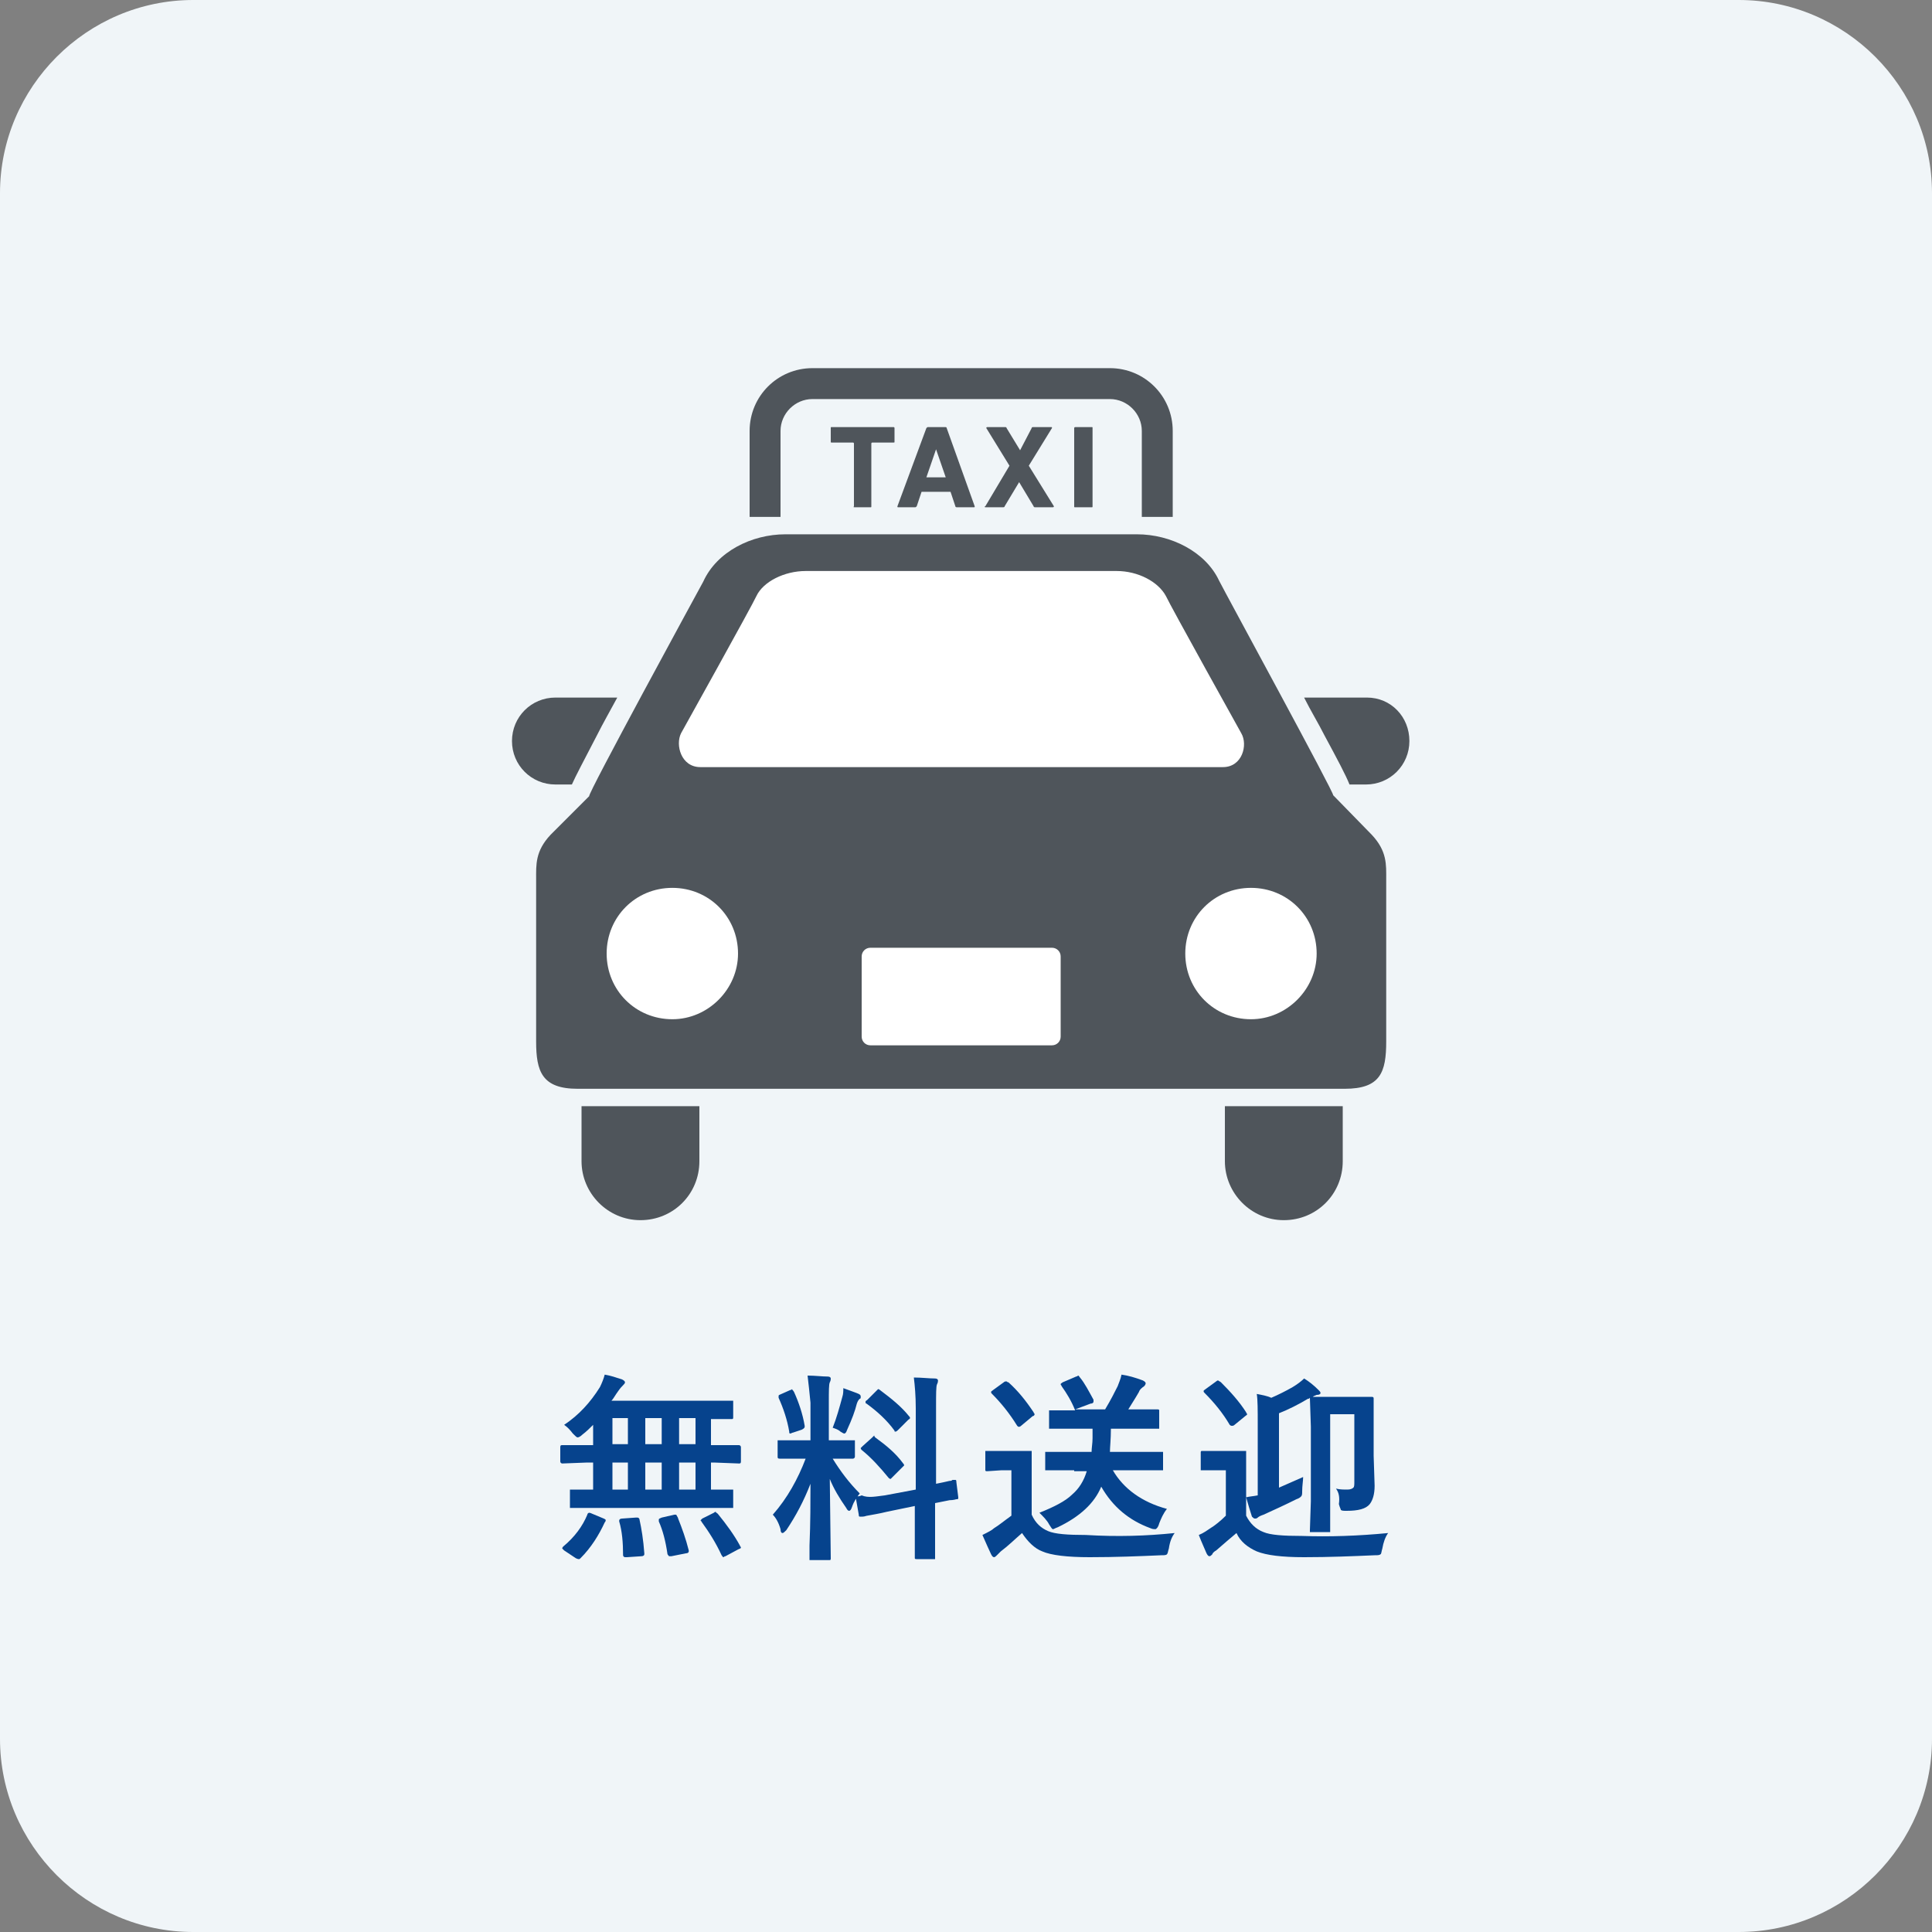 <?xml version="1.0" encoding="utf-8"?>
<!-- Generator: Adobe Illustrator 26.0.2, SVG Export Plug-In . SVG Version: 6.00 Build 0)  -->
<svg version="1.1" id="レイヤー_1" xmlns="http://www.w3.org/2000/svg" xmlns:xlink="http://www.w3.org/1999/xlink" x="0px"
	 y="0px" viewBox="0 0 200 200" style="enable-background:new 0 0 200 200;" xml:space="preserve">
<rect x="0" y="0" width="200" height="200" fill="#808080" stroke="none"/>
<style type="text/css">
	.st0{fill:#F0F5F8;}
	.st1{enable-background:new    ;}
	.st2{fill:#06438D;}
	.st3{fill:#FFFFFF;}
	.st4{fill:#4F555B;}
</style>
<g id="グループ_128" transform="translate(709 -3587)">
	<g id="グループ_117">
		<path id="長方形_61" class="st0" d="M-689,3587h160c11,0,20,9,20,20v160c0,11-9,20-20,20h-160c-11,0-20-9-20-20v-160
			C-709,3596-700,3587-689,3587z"/>
		<g class="st1">
			<path class="st2" d="M-647,3743.1l-2.8,0c-0.1,0-0.2,0-0.2,0c0,0,0-0.1,0-0.2v-1.5c0-0.1,0-0.2,0-0.2s0.1,0,0.2,0l2.2,0v-2.8
				h-0.6l-2.6,0.1c-0.1,0-0.2-0.1-0.2-0.2v-1.5c0-0.2,0.1-0.2,0.2-0.2l2.6,0h0.6v-2.1c-0.3,0.3-0.7,0.7-1.1,1
				c-0.2,0.2-0.4,0.3-0.5,0.3c-0.1,0-0.2-0.1-0.5-0.4c-0.3-0.4-0.6-0.7-0.9-0.9c1.5-1,2.7-2.3,3.7-3.9c0.2-0.4,0.4-0.9,0.5-1.3
				c0.6,0.1,1.2,0.3,1.8,0.5c0.2,0.1,0.3,0.2,0.3,0.3c0,0.1-0.1,0.2-0.2,0.3c-0.1,0.1-0.3,0.3-0.5,0.6c-0.3,0.4-0.5,0.8-0.7,1h9.5
				l2.9,0c0.1,0,0.2,0,0.2,0c0,0,0,0.1,0,0.2v1.5c0,0.1,0,0.2-0.1,0.2c0,0-0.1,0-0.2,0c0,0-0.1,0-0.3,0c-0.5,0-1,0-1.7,0v2.7h0.3
				l2.6,0c0.1,0,0.2,0.1,0.2,0.2v1.5c0,0.2-0.1,0.2-0.2,0.2l-2.6-0.1h-0.3v2.8l2.1,0c0.1,0,0.2,0,0.2,0c0,0,0,0.1,0,0.2v1.5
				c0,0.1,0,0.2,0,0.2c0,0-0.1,0-0.2,0l-2.8,0H-647z M-648.2,3743.8c0-0.1,0.1-0.2,0.2-0.2c0,0,0.1,0,0.3,0.1l1.2,0.5
				c0.2,0.1,0.2,0.1,0.2,0.2c0,0,0,0.1-0.1,0.2c-0.6,1.3-1.4,2.6-2.5,3.7c-0.1,0.1-0.1,0.1-0.2,0.1c0,0-0.1,0-0.3-0.1l-1.2-0.8
				c-0.1-0.1-0.2-0.2-0.2-0.2c0,0,0-0.1,0.1-0.2C-649.5,3746.1-648.7,3745-648.2,3743.8z M-645.6,3736.5h1.6v-2.7h-1.6V3736.5z
				 M-645.6,3741.2h1.6v-2.8h-1.6V3741.2z M-643.2,3744.1c0.1,0,0.1,0,0.2,0c0.1,0,0.2,0.1,0.2,0.2c0.2,0.9,0.4,2.1,0.5,3.5
				c0,0,0,0.1,0,0.1c0,0.1-0.1,0.2-0.3,0.2l-1.5,0.1c-0.1,0-0.2,0-0.2,0c-0.1,0-0.2-0.1-0.2-0.2c0-1.3-0.1-2.5-0.4-3.5
				c0-0.1,0-0.1,0-0.1c0-0.1,0.1-0.2,0.3-0.2L-643.2,3744.1z M-642.2,3736.5h1.7v-2.7h-1.7V3736.5z M-642.2,3741.2h1.7v-2.8h-1.7
				V3741.2z M-638.8,3744.2c0.4,1,0.8,2.1,1.1,3.3c0,0.1,0,0.1,0,0.1c0,0.1-0.1,0.2-0.3,0.2l-1.5,0.3c-0.1,0-0.2,0-0.2,0
				c-0.1,0-0.1-0.1-0.2-0.2c-0.2-1.4-0.5-2.5-0.9-3.4c0-0.1,0-0.1,0-0.2c0-0.1,0.1-0.1,0.3-0.2l1.3-0.3c0.1,0,0.1,0,0.2,0
				C-638.9,3744-638.8,3744.1-638.8,3744.2z M-638.7,3736.5h1.7v-2.7h-1.7V3736.5z M-638.7,3741.2h1.7v-2.8h-1.7V3741.2z
				 M-634.7,3743.7c0.9,1.1,1.7,2.2,2.3,3.3c0,0.1,0.1,0.1,0.1,0.2c0,0.1-0.1,0.1-0.3,0.2l-1.3,0.7c-0.1,0-0.2,0.1-0.2,0.1
				c-0.1,0-0.1-0.1-0.2-0.2c-0.6-1.3-1.3-2.4-2.1-3.5c0-0.1-0.1-0.1-0.1-0.1c0,0,0.1-0.1,0.2-0.2l1.2-0.6c0.1-0.1,0.2-0.1,0.2-0.1
				C-634.9,3743.6-634.8,3743.6-634.7,3743.7z"/>
			<path class="st2" d="M-625.4,3729.4c0.8,0,1.5,0.1,2.1,0.1c0.2,0,0.3,0.1,0.3,0.2c0,0.1,0,0.2-0.1,0.4c-0.1,0.2-0.1,0.9-0.1,2.1
				v3.9h0.2l2.3,0c0.1,0,0.2,0,0.2,0c0,0,0,0.1,0,0.2v1.5c0,0.1-0.1,0.2-0.2,0.2l-2.1,0c0.8,1.3,1.7,2.5,2.8,3.6
				c-0.3,0.4-0.6,0.8-0.8,1.4c-0.1,0.3-0.2,0.4-0.3,0.4s-0.2-0.1-0.3-0.3c-0.7-1-1.3-2-1.7-3l0.1,8.2c0,0.1,0,0.2-0.1,0.2
				c0,0-0.1,0-0.2,0h-1.7c-0.1,0-0.2,0-0.2,0s0-0.1,0-0.2c0-0.1,0-0.5,0-1.3c0.1-2.4,0.1-4.6,0.1-6.4c-0.7,1.8-1.5,3.3-2.5,4.8
				c-0.2,0.2-0.3,0.3-0.4,0.3c-0.1,0-0.2-0.1-0.2-0.4c-0.2-0.7-0.5-1.2-0.8-1.5c1.5-1.7,2.6-3.7,3.4-5.8h-0.4l-2.3,0
				c-0.2,0-0.2-0.1-0.2-0.2v-1.5c0-0.1,0-0.2,0-0.2s0.1,0,0.2,0l2.3,0h0.9v-3.9C-625.2,3731.2-625.3,3730.2-625.4,3729.4z
				 M-626.8,3731.1c0.5,1.1,0.9,2.3,1.1,3.5c0,0,0,0.1,0,0.1c0,0.1-0.1,0.2-0.3,0.3l-0.9,0.3c-0.1,0-0.2,0.1-0.3,0.1
				c-0.1,0-0.1-0.1-0.1-0.2c-0.2-1.2-0.6-2.4-1.1-3.5c0-0.1,0-0.1,0-0.2c0-0.1,0.1-0.1,0.3-0.2l0.9-0.4c0.1,0,0.2-0.1,0.2-0.1
				C-627,3730.9-626.9,3730.9-626.8,3731.1z M-622.8,3734.8c0.4-1,0.7-2.1,1-3.2c0.1-0.3,0.1-0.6,0.1-0.9c0.8,0.3,1.4,0.5,1.6,0.6
				c0.2,0.1,0.2,0.2,0.2,0.3c0,0.1,0,0.2-0.1,0.2c-0.1,0.1-0.2,0.2-0.3,0.5c-0.2,0.8-0.5,1.6-1,2.7c-0.1,0.3-0.2,0.4-0.3,0.4
				c-0.1,0-0.2-0.1-0.4-0.2C-622.2,3735-622.5,3734.9-622.8,3734.8z M-617.4,3741.8l3.2-0.6v-8.4c0-1.3-0.1-2.4-0.2-3.2
				c0.8,0,1.6,0.1,2.2,0.1c0.2,0,0.3,0.1,0.3,0.2c0,0.1,0,0.2-0.1,0.4c-0.1,0.2-0.1,1-0.1,2.3v8c0.5-0.1,1-0.2,1.4-0.3
				c0.1,0,0.2,0,0.3-0.1c0.1,0,0.1,0,0.2,0c0.1,0,0.1,0,0.1,0c0.1,0,0.1,0.1,0.1,0.2l0.2,1.6c0,0.1,0,0.1,0,0.1
				c0,0.1-0.1,0.1-0.2,0.1c0,0-0.3,0.1-0.7,0.1c-0.5,0.1-1,0.2-1.5,0.3v2l0,3.6c0,0.1,0,0.2,0,0.2c0,0-0.1,0-0.2,0h-1.7
				c-0.1,0-0.2,0-0.2-0.1c0,0,0-0.1,0-0.2l0-3.6v-1.6l-2.9,0.6c-0.8,0.2-1.5,0.3-2,0.4c-0.1,0-0.3,0.1-0.5,0.1c-0.1,0-0.2,0-0.2,0
				c-0.1,0-0.1,0-0.1,0c-0.1,0-0.1-0.1-0.1-0.2l-0.3-1.7c0-0.1,0-0.1,0-0.1c0-0.1,0.1-0.1,0.2-0.1c0,0,0.2,0,0.4-0.1
				C-619.1,3742.1-618.3,3741.9-617.4,3741.8z M-618.4,3735.8c1.1,0.8,2.1,1.6,2.9,2.7c0.1,0.1,0.1,0.2,0.1,0.2c0,0-0.1,0.1-0.2,0.2
				l-1,1c-0.1,0.1-0.2,0.2-0.2,0.2c0,0-0.1,0-0.2-0.1c-0.9-1.1-1.8-2.1-2.8-2.9c-0.1-0.1-0.1-0.2-0.1-0.2c0,0,0.1-0.1,0.2-0.2l1-0.9
				c0.1-0.1,0.2-0.2,0.2-0.2S-618.5,3735.7-618.4,3735.8z M-617.9,3730.9c1.2,0.9,2.2,1.7,3,2.7c0.1,0.1,0.1,0.1,0.1,0.2
				c0,0.1-0.1,0.1-0.2,0.2l-1,1c-0.1,0.1-0.2,0.2-0.3,0.2s-0.1,0-0.1-0.1c-0.8-1.1-1.8-2-2.9-2.8c-0.1,0-0.1-0.1-0.1-0.2
				c0-0.1,0.1-0.1,0.2-0.2l0.9-0.9c0.1-0.1,0.2-0.2,0.2-0.2C-618,3730.8-617.9,3730.9-617.9,3730.9z"/>
			<path class="st2" d="M-587.4,3745.7c-0.3,0.4-0.5,0.9-0.6,1.6c-0.1,0.3-0.1,0.5-0.2,0.6c-0.1,0.1-0.3,0.1-0.6,0.1
				c-2.3,0.1-4.7,0.2-7.4,0.2c-2.3,0-4-0.2-4.9-0.6c-0.8-0.3-1.5-1-2.1-1.9c-0.7,0.6-1.4,1.3-2.2,1.9c-0.2,0.2-0.3,0.3-0.4,0.4
				c-0.1,0.1-0.2,0.2-0.3,0.2s-0.2-0.1-0.3-0.3c-0.2-0.4-0.5-1.1-0.9-2c0.6-0.3,1-0.5,1.2-0.7c0.5-0.3,1.1-0.8,1.8-1.3v-4.7h-1
				l-1.5,0.1c-0.1,0-0.2,0-0.2-0.1c0,0,0-0.1,0-0.2v-1.6c0-0.1,0-0.2,0-0.2c0,0,0.1,0,0.2,0l1.5,0h1.3l1.6,0c0.1,0,0.2,0,0.2,0
				c0,0,0,0.1,0,0.2l0,2v4.4c0.4,0.9,1,1.4,1.7,1.7c0.7,0.3,2,0.4,3.9,0.4C-593.3,3746.1-590.3,3746-587.4,3745.7z M-604.6,3730.1
				c1,0.9,1.8,1.9,2.6,3.1c0,0.1,0.1,0.1,0.1,0.2c0,0.1-0.1,0.2-0.2,0.2l-1.2,1c-0.1,0.1-0.2,0.1-0.2,0.1c-0.1,0-0.1,0-0.2-0.1
				c-0.8-1.3-1.7-2.4-2.6-3.3c-0.1-0.1-0.1-0.1-0.1-0.2c0-0.1,0.1-0.1,0.2-0.2l1.1-0.8c0.1-0.1,0.2-0.1,0.3-0.1
				C-604.8,3730-604.7,3730.1-604.6,3730.1z M-597.8,3739.2l-2.8,0c-0.1,0-0.2,0-0.2,0s0-0.1,0-0.2v-1.5c0-0.1,0-0.2,0-0.2
				c0,0,0.1,0,0.2,0l2.8,0h1.8c0-0.4,0.1-0.9,0.1-1.4c0-0.3,0-0.6,0-1h-1.5l-2.8,0c-0.1,0-0.2,0-0.2,0c0,0,0-0.1,0-0.2v-1.5
				c0-0.1,0-0.2,0-0.2c0,0,0.1,0,0.2,0l2.5,0c-0.4-1-0.9-1.8-1.4-2.5c0-0.1-0.1-0.1-0.1-0.2c0-0.1,0.1-0.1,0.2-0.2l1.4-0.6
				c0.1,0,0.2-0.1,0.2-0.1c0.1,0,0.1,0.1,0.2,0.2c0.5,0.6,0.9,1.4,1.4,2.3c0,0.1,0,0.1,0,0.2c0,0.1-0.1,0.2-0.3,0.2l-1.6,0.6h3.1
				c0.6-1,1-1.8,1.3-2.4c0.1-0.3,0.3-0.7,0.4-1.2c0.7,0.1,1.4,0.3,2.2,0.6c0.2,0.1,0.3,0.2,0.3,0.3c0,0.1-0.1,0.3-0.3,0.4
				c-0.1,0.1-0.3,0.2-0.4,0.5c-0.4,0.7-0.8,1.3-1.1,1.8h0.2l2.8,0c0.1,0,0.2,0,0.2,0.1c0,0,0,0.1,0,0.2v1.5c0,0.1,0,0.2,0,0.2
				c0,0-0.1,0-0.2,0l-2.8,0h-2c0,1.1-0.1,1.9-0.1,2.4h2.5l2.8,0c0.1,0,0.2,0,0.2,0c0,0,0,0.1,0,0.2v1.5c0,0.1,0,0.2,0,0.2
				c0,0-0.1,0-0.2,0l-2.8,0h-2.2c1.1,1.9,3,3.3,5.6,4c-0.4,0.5-0.6,1-0.8,1.5c-0.1,0.4-0.3,0.6-0.4,0.6c-0.1,0-0.3,0-0.5-0.1
				c-2.2-0.8-3.9-2.2-5.1-4.3c-0.7,1.7-2.2,3.1-4.5,4.2c-0.3,0.1-0.4,0.2-0.5,0.2c-0.1,0-0.2-0.2-0.4-0.5c-0.2-0.4-0.6-0.8-1-1.2
				c1.5-0.6,2.7-1.2,3.4-1.9c0.7-0.6,1.2-1.4,1.5-2.4H-597.8z"/>
			<path class="st2" d="M-565.3,3745.7c-0.3,0.4-0.5,1-0.6,1.6c-0.1,0.3-0.1,0.6-0.2,0.6c-0.1,0.1-0.3,0.1-0.6,0.1
				c-2.3,0.1-4.7,0.2-7.3,0.2c-2.3,0-3.9-0.2-4.9-0.6c-0.9-0.4-1.7-1-2.1-1.9c-0.6,0.5-1.3,1.1-2.1,1.8c-0.2,0.1-0.4,0.3-0.4,0.4
				c-0.1,0.1-0.2,0.2-0.3,0.2c-0.1,0-0.2-0.1-0.3-0.3c-0.2-0.5-0.5-1.1-0.8-1.9c0.5-0.2,0.9-0.5,1.2-0.7c0.5-0.3,1.1-0.8,1.6-1.3
				v-4.7h-0.9l-1.5,0c-0.1,0-0.2,0-0.2,0c0,0,0-0.1,0-0.2v-1.6c0-0.1,0-0.2,0.1-0.2c0,0,0.1,0,0.2,0l1.5,0h1.2l1.5,0
				c0.1,0,0.2,0,0.2,0c0,0,0,0.1,0,0.2l0,2v4.5c0.4,0.8,1,1.4,1.8,1.7c0.7,0.3,2,0.4,4,0.4C-571.4,3746.1-568.4,3746-565.3,3745.7z
				 M-582.6,3730.1c1,1,1.9,2,2.6,3.1c0,0.1,0.1,0.1,0.1,0.2c0,0.1-0.1,0.1-0.2,0.2l-1.1,0.9c-0.1,0.1-0.2,0.1-0.3,0.1
				c0,0-0.1,0-0.2-0.1c-0.7-1.2-1.6-2.3-2.6-3.3c-0.1-0.1-0.1-0.1-0.1-0.2c0-0.1,0.1-0.1,0.2-0.2l1.1-0.8c0.1-0.1,0.2-0.1,0.2-0.1
				C-582.8,3730-582.7,3730-582.6,3730.1z M-570.7,3741.1c0.4,0.1,0.8,0.1,1.2,0.1c0.3,0,0.5-0.1,0.6-0.2c0.1-0.1,0.1-0.3,0.1-0.6
				v-7h-2.5v9.1l0,2.9c0,0.1,0,0.2,0,0.2c0,0-0.1,0-0.2,0h-1.7c-0.1,0-0.2,0-0.2,0c0,0,0-0.1,0-0.2l0.1-3v-7.7l-0.1-3
				c-0.1,0.1-0.1,0.1-0.2,0.1c-1,0.6-2,1.1-3,1.5v7.7c0.7-0.3,1.6-0.7,2.5-1.1c0,0.4-0.1,0.9-0.1,1.5c0,0.2,0,0.4-0.1,0.5
				c-0.1,0.1-0.2,0.2-0.5,0.3c-1.2,0.6-2.3,1.1-3.4,1.6c-0.3,0.1-0.5,0.2-0.6,0.3c-0.1,0.1-0.2,0.1-0.3,0.1s-0.2-0.1-0.3-0.2
				c-0.2-0.6-0.4-1.3-0.6-2c0.4-0.1,0.7-0.1,1.2-0.2v-7.4c0-1.4,0-2.5-0.1-3.1c0.5,0.1,1.1,0.2,1.5,0.4c0.7-0.3,1.5-0.7,2.2-1.1
				c0.5-0.3,0.9-0.6,1.2-0.9c0.5,0.3,1,0.7,1.5,1.2c0.1,0.1,0.2,0.2,0.2,0.3c0,0.1-0.1,0.2-0.4,0.2c-0.2,0.1-0.3,0.1-0.4,0.2
				c0.3,0,0.9,0,1.9,0h2.2l2,0c0.2,0,0.2,0.1,0.2,0.2l0,2.8v3.1l0.1,3.1c0,0.9-0.2,1.5-0.5,1.9c-0.4,0.5-1.2,0.7-2.4,0.7
				c-0.3,0-0.5,0-0.6-0.1c0-0.1-0.1-0.2-0.2-0.6C-570.3,3742-570.4,3741.5-570.7,3741.1z"/>
		</g>
		<path id="パス_80" class="st3" d="M-648.9,3691.5l1.3-16.1l6.5-12.6l9.4-17.6l3.9-1.3h37.4l3.8,2.6l9.6,18.7l6.4,10.2l1.5,16.1
			l-8.4,5.2h-65.7L-648.9,3691.5z"/>
		<g id="タクシーの無料アイコン4" transform="translate(-656 3611.611)">
			<path id="パス_70" class="st4" d="M6.2,56.6c0.4-0.9,1.2-2.4,2.6-5.1c0.6-1.2,1.4-2.6,2.1-3.9H4.5c-2.5,0-4.5,2-4.5,4.5
				s2,4.5,4.5,4.5L6.2,56.6z"/>
			<path id="パス_71" class="st4" d="M88.5,47.6h-6.5c0.7,1.4,1.5,2.7,2.1,3.9c1.4,2.6,2.2,4.1,2.6,5.1h1.7c2.5,0,4.5-2,4.5-4.5
				S91,47.6,88.5,47.6L88.5,47.6z"/>
			<path id="パス_72" class="st4" d="M7.2,95.6c0,3.3,2.7,6.1,6.1,6.1s6.1-2.7,6.1-6.1v-5.7H7.2V95.6z"/>
			<path id="パス_73" class="st4" d="M73.8,95.6c0,3.3,2.7,6.1,6.1,6.1s6.1-2.7,6.1-6.1v-5.7H73.8V95.6z"/>
			<path id="パス_74" class="st4" d="M85,57.7c0.3,0.1-11.2-21-11.8-22.2c-1.4-3-5-4.8-8.5-4.8H28.3c-3.5,0-7.1,1.8-8.5,4.9
				C19.2,36.7,7.7,57.8,8,57.8c0,0-3.7,3.7-4,4c-1.6,1.7-1.5,3.1-1.5,4.6v16.8c0,3.1,0.6,4.9,4.3,4.9h79.4c3.7,0,4.3-1.7,4.3-4.9
				V66.4c0-1.5,0.1-2.9-1.5-4.6C88.7,61.5,85,57.7,85,57.7z M17.5,51.3c0,0,7.4-13.3,7.8-14.2c0.7-1.5,2.9-2.6,5.1-2.6h32.2
				c2.2,0,4.3,1.1,5.1,2.6c0.4,0.9,7.8,14.2,7.8,14.2c0.7,1.2,0.1,3.5-1.9,3.5H19.5C17.5,54.8,16.9,52.5,17.5,51.3L17.5,51.3z
				 M16.6,80.9c-3.8,0-6.8-3-6.8-6.8c0-3.8,3-6.8,6.8-6.8s6.8,3,6.8,6.8c0,0,0,0,0,0C23.4,77.8,20.3,80.9,16.6,80.9L16.6,80.9z
				 M56.8,82.7c0,0.5-0.4,0.9-0.9,0.9H37.1c-0.5,0-0.9-0.4-0.9-0.9v-8.3c0-0.5,0.4-0.9,0.9-0.9h18.8c0.5,0,0.9,0.4,0.9,0.9
				L56.8,82.7L56.8,82.7z M76.5,80.9c-3.8,0-6.8-3-6.8-6.8c0-3.8,3-6.8,6.8-6.8c3.8,0,6.8,3,6.8,6.8c0,0,0,0,0,0
				C83.3,77.8,80.2,80.9,76.5,80.9L76.5,80.9z"/>
			<path id="パス_75" class="st4" d="M27.8,20c0-1.8,1.5-3.3,3.3-3.3h30.8c1.8,0,3.3,1.5,3.3,3.3v8.9h3.2V20
				c0-3.6-2.9-6.5-6.5-6.5H31.1c-3.6,0-6.5,2.9-6.5,6.5v8.9h3.2L27.8,20z"/>
			<path id="パス_76" class="st4" d="M35.5,27.9h1.6c0.1,0,0.1,0,0.1-0.1c0,0,0,0,0,0v-6.5c0,0,0-0.1,0.1-0.1c0,0,0,0,0,0h2.2
				c0.1,0,0.1,0,0.1-0.1c0,0,0,0,0,0v-1.4c0-0.1-0.1-0.1-0.1-0.1c0,0,0,0,0,0h-6.4c-0.1,0-0.1,0-0.1,0.1c0,0,0,0,0,0v1.4
				c0,0.1,0,0.1,0.1,0.1c0,0,0,0,0,0h2.2c0,0,0.1,0,0.1,0.1c0,0,0,0,0,0v6.5C35.3,27.9,35.4,27.9,35.5,27.9
				C35.4,27.9,35.5,27.9,35.5,27.9z"/>
			<path id="パス_77" class="st4" d="M43.1,19.6c-0.1,0-0.1,0-0.2,0.1l-3,8.1c0,0.1,0,0.1,0.1,0.1h1.7c0.1,0,0.1,0,0.2-0.1
				l0.5-1.5h3l0.5,1.5c0,0.1,0.1,0.1,0.2,0.1h1.7c0.1,0,0.1,0,0.1-0.1l-2.9-8.1c0-0.1-0.1-0.1-0.2-0.1H43.1z M44.9,24.8h-2l1-2.9h0
				L44.9,24.8z"/>
			<path id="パス_78" class="st4" d="M49,27.9h1.8c0.1,0,0.2,0,0.2-0.1l1.5-2.5h0l1.5,2.5c0,0.1,0.1,0.1,0.2,0.1h1.8
				c0.1,0,0.1-0.1,0.1-0.1l-2.6-4.2l2.4-3.9c0-0.1,0-0.1-0.1-0.1h-1.8c-0.1,0-0.2,0-0.2,0.1L52.6,22h0l-1.4-2.3
				c0-0.1-0.1-0.1-0.2-0.1h-1.8c-0.1,0-0.1,0.1-0.1,0.1l2.4,3.9L49,27.8C48.9,27.8,48.9,27.9,49,27.9C49,27.9,49,27.9,49,27.9z"/>
			<path id="パス_79" class="st4" d="M58.2,19.7v8.1c0,0.1,0,0.1,0.1,0.1c0,0,0,0,0,0H60c0.1,0,0.1,0,0.1-0.1c0,0,0,0,0,0v-8.1
				c0-0.1,0-0.1-0.1-0.1c0,0,0,0,0,0h-1.6C58.3,19.6,58.2,19.6,58.2,19.7C58.2,19.7,58.2,19.7,58.2,19.7z"/>
		</g>
	</g>
</g>
</svg>
